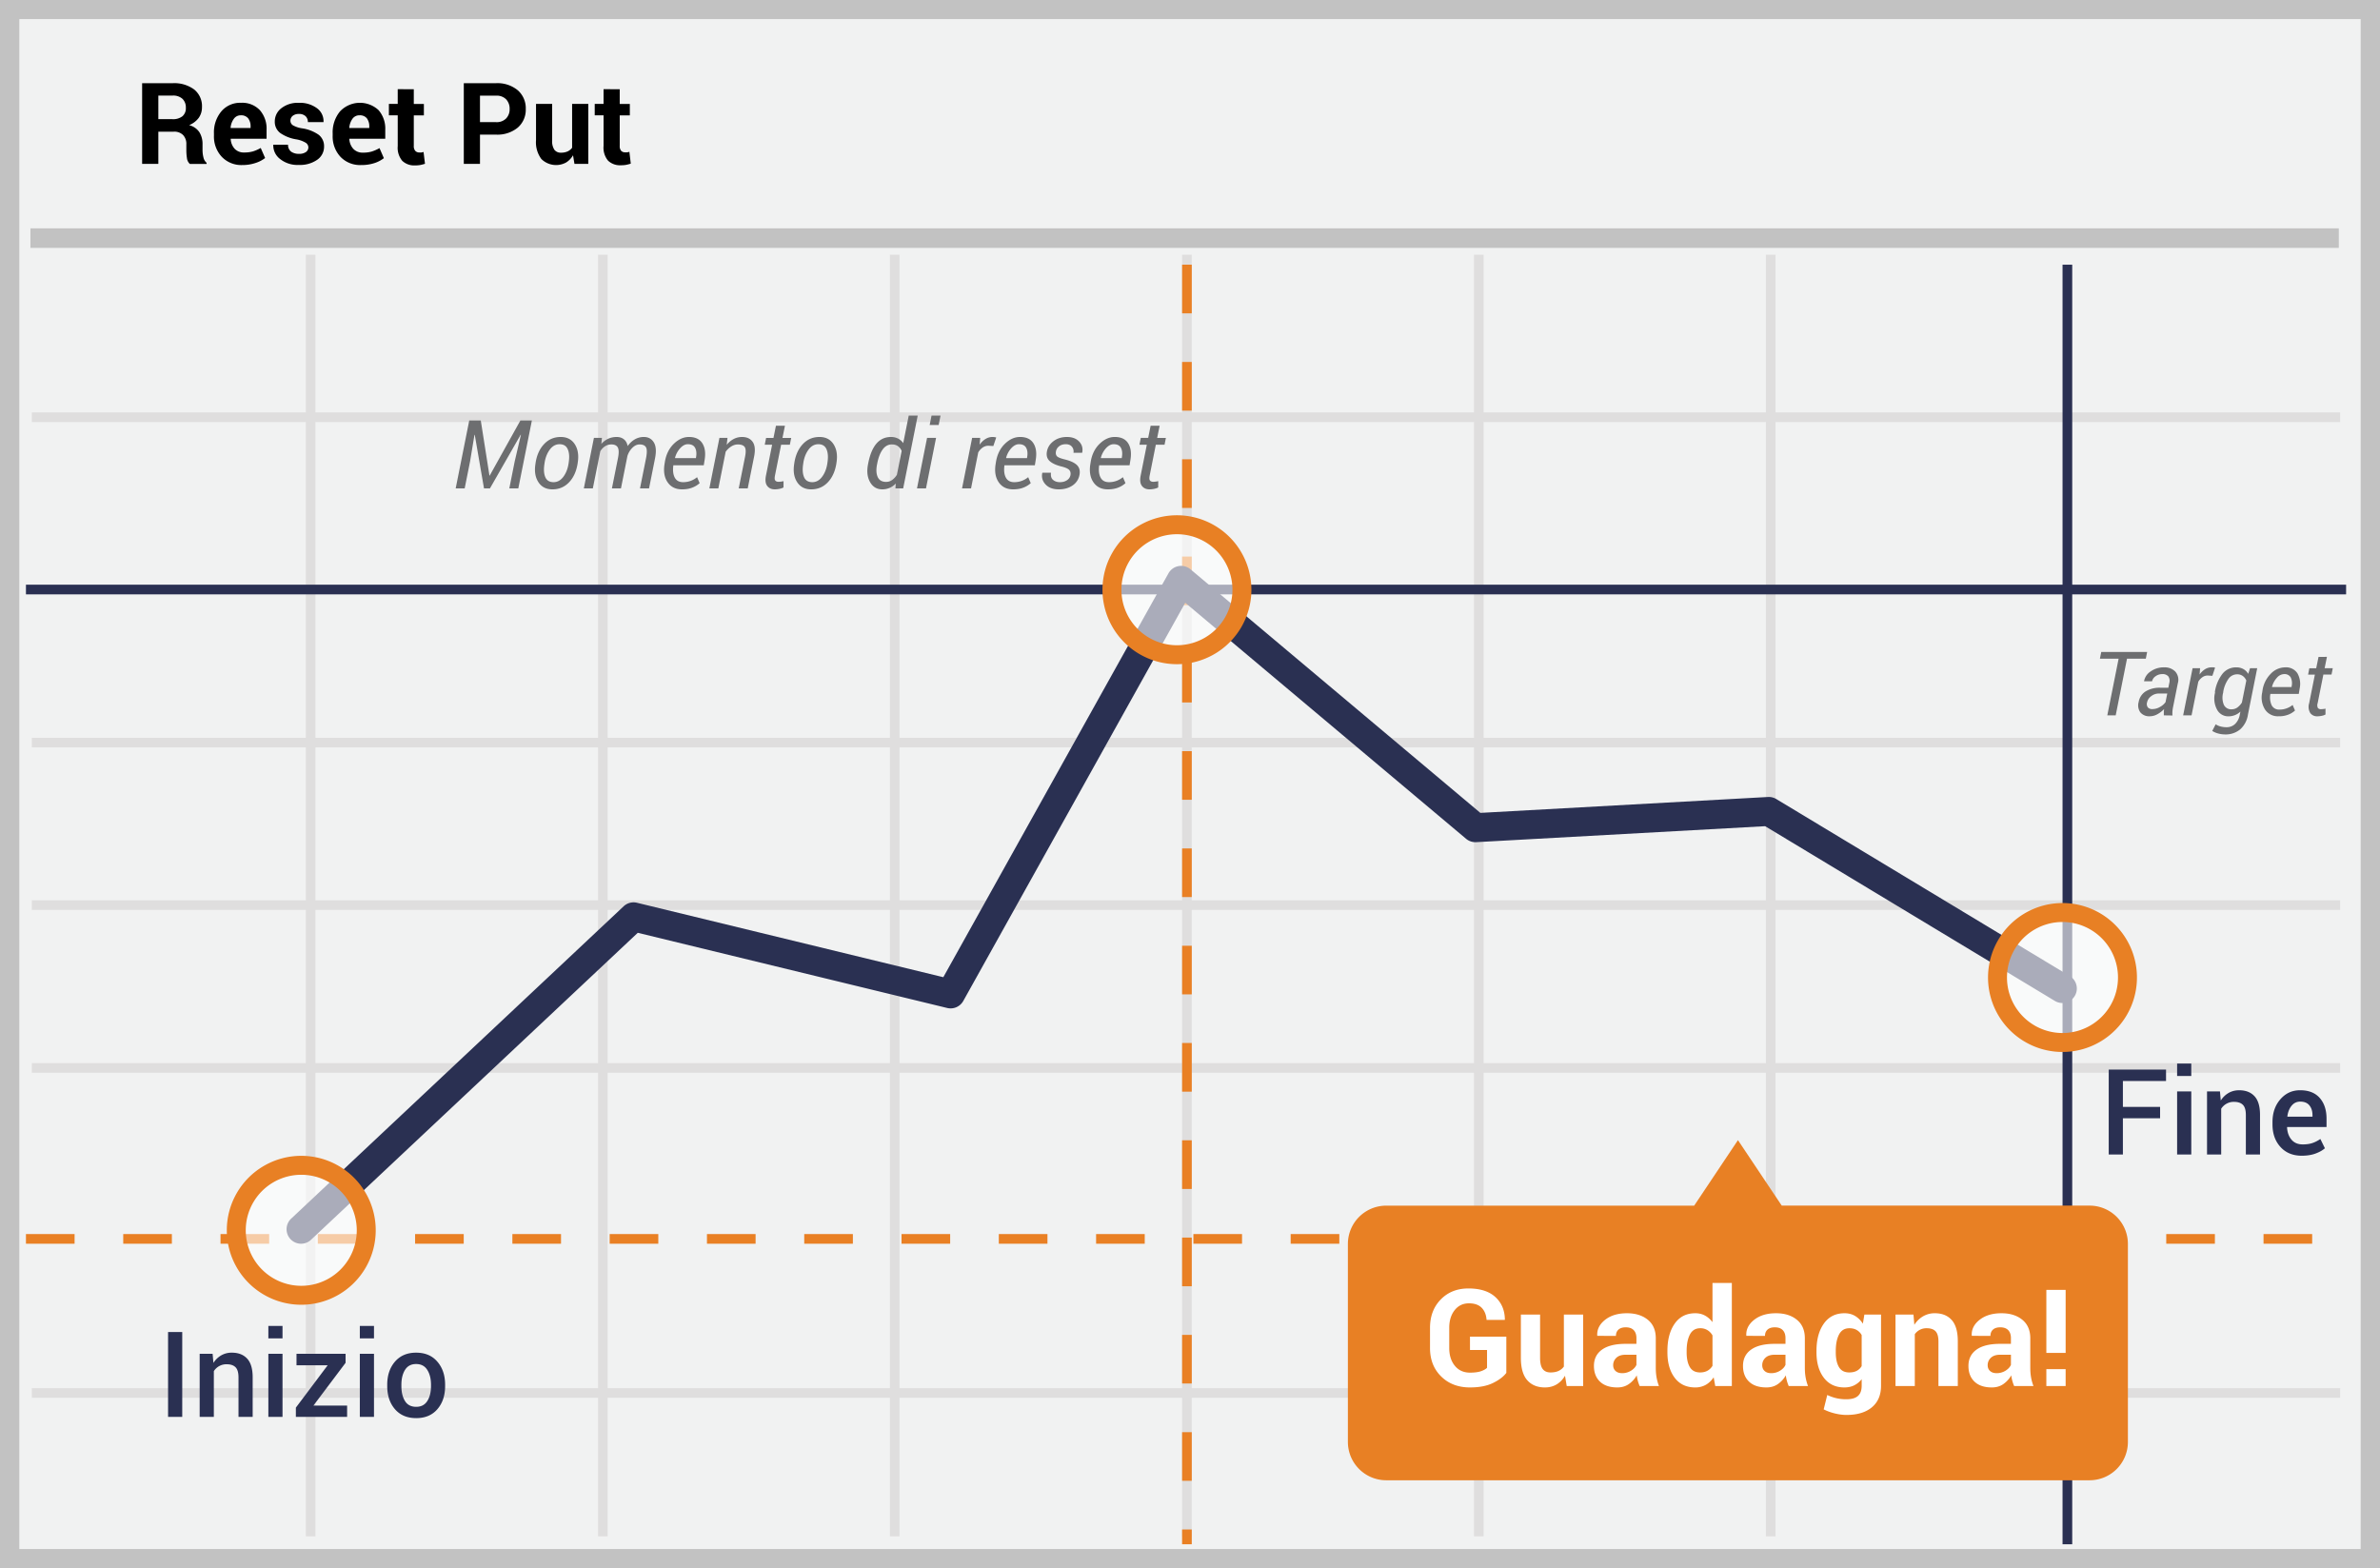 <svg width="299" height="197" xmlns="http://www.w3.org/2000/svg"><g fill="none" fill-rule="evenodd"><path fill="#F1F2F2" d="M299 0v197H0V0z"/><path d="M296.573 2.4H2.427v192.2h294.146V2.4zM299 197H0V0h299v197z" fill="#C2C2C2" fill-rule="nonzero"/><path d="M4 53.021v-1.21h290v1.21H4zm0 40.874v-1.21h290v1.21H4zm0 40.87v-1.21h290v1.21H4zm0 40.833v-1.21h290v1.21H4zM38.421 32h1.208v161h-1.208V32zm36.71 0h1.208v161H75.13V32zm36.669 0h1.208v161H111.8V32zm36.708 0h1.208v161h-1.208V32zm36.671 0h1.208v161h-1.208V32zm36.673 0h1.208v161h-1.208V32zM4 114.31v-1.21h290v1.21H4z" fill="#DFDEDE" fill-rule="nonzero"/><path fill="#C2C2C2" fill-rule="nonzero" d="M3.826 31.142v-2.456h290v2.456z"/><path d="M148.507 33.252h1.215v6.111h-1.215v-6.111zm0 12.222h1.215v6.111h-1.215v-6.111zm0 12.222h1.215v6.111h-1.215v-6.111zm0 12.222h1.215v6.111h-1.215v-6.111zm0 12.222h1.215v6.111h-1.215V82.14zm0 12.222h1.215v6.111h-1.215v-6.111zm0 12.222h1.215v6.111h-1.215v-6.111zm0 12.222h1.215v6.111h-1.215v-6.111zm0 12.222h1.215v6.111h-1.215v-6.111zm0 12.222h1.215v6.111h-1.215v-6.111zm0 12.222h1.215v6.111h-1.215v-6.111zm0 12.222h1.215v6.111h-1.215v-6.111zm0 12.222h1.215v6.111h-1.215v-6.111zm0 12.222h1.215V194h-1.215v-1.862z" fill="#E98024" fill-rule="nonzero"/><path d="M259.118 33.252h1.216V194h-1.216V33.252zM3.26 74.668v-1.216h291.482v1.216H3.259z" fill="#2A3052" fill-rule="nonzero"/><path d="M3.26 156.244v-1.214h6.111v1.214H3.26zm12.222 0v-1.214h6.111v1.214h-6.111zm12.222 0v-1.214h6.111v1.214h-6.111zm12.222 0v-1.214h6.111v1.214h-6.111zm12.222 0v-1.214h6.111v1.214h-6.111zm12.222 0v-1.214h6.111v1.214H64.37zm12.222 0v-1.214h6.111v1.214h-6.111zm12.222 0v-1.214h6.111v1.214h-6.111zm12.222 0v-1.214h6.111v1.214h-6.111zm12.222 0v-1.214h6.111v1.214h-6.111zm12.222 0v-1.214h6.111v1.214h-6.111zm12.222 0v-1.214h6.111v1.214h-6.111zm12.222 0v-1.214h6.111v1.214h-6.111zm12.222 0v-1.214h6.111v1.214h-6.111zm12.222 0v-1.214h6.111v1.214h-6.111zm12.222 0v-1.214h6.111v1.214h-6.111zm12.222 0v-1.214h6.111v1.214h-6.111zm12.222 0v-1.214h6.111v1.214h-6.111zm12.222 0v-1.214h6.111v1.214h-6.111zm12.222 0v-1.214h6.111v1.214h-6.111zm12.222 0v-1.214h6.111v1.214H247.7zm12.222 0v-1.214h6.111v1.214h-6.111zm12.222 0v-1.214h6.111v1.214h-6.111zm12.222 0v-1.214h6.111v1.214h-6.111z" fill="#E98024" fill-rule="nonzero"/><path d="M19.893 16.54v4.049h-2.037V10.452h3.825a4.2 4.2 0 0 1 2.712.789 2.672 2.672 0 0 1 .981 2.222c.01.482-.134.954-.411 1.348a2.833 2.833 0 0 1-1.204.911 2.2 2.2 0 0 1 1.29.885 2.8 2.8 0 0 1 .395 1.53v.74c.002.3.04.599.112.89.053.265.192.506.396.685v.144h-2.096a1.144 1.144 0 0 1-.37-.74 6.252 6.252 0 0 1-.075-.997v-.722a1.604 1.604 0 0 0-.415-1.178 1.548 1.548 0 0 0-1.163-.418h-1.94v-.001zm0-1.57h1.755c.457.034.91-.097 1.278-.37.297-.274.452-.668.422-1.07a1.481 1.481 0 0 0-.422-1.111 1.715 1.715 0 0 0-1.245-.412h-1.788v2.963zm10.555 5.763a3.389 3.389 0 0 1-2.592-1.04 3.733 3.733 0 0 1-.978-2.656v-.278a4.1 4.1 0 0 1 .926-2.763 3.074 3.074 0 0 1 2.474-1.081 3.037 3.037 0 0 1 2.366.922c.591.689.894 1.579.845 2.485v1.111h-4.504v.041c.02.453.197.885.5 1.222a1.56 1.56 0 0 0 1.185.46c.375.008.75-.038 1.111-.137.34-.108.666-.252.975-.43l.551 1.26a3.84 3.84 0 0 1-1.207.625 5.185 5.185 0 0 1-1.652.26v-.001zm-.174-6.248a1.048 1.048 0 0 0-.889.43 2.222 2.222 0 0 0-.418 1.137l.022.033h2.492v-.181a1.644 1.644 0 0 0-.303-1.037 1.111 1.111 0 0 0-.904-.382zm8.467 4.03a.7.7 0 0 0-.322-.574 3.363 3.363 0 0 0-1.204-.437 4.844 4.844 0 0 1-2.015-.8c-.448-.347-.7-.89-.678-1.456a2.078 2.078 0 0 1 .819-1.648 3.333 3.333 0 0 1 2.189-.681 3.596 3.596 0 0 1 2.292.677 2 2 0 0 1 .822 1.708v.037h-1.966a.993.993 0 0 0-.285-.741 1.167 1.167 0 0 0-.849-.285 1.189 1.189 0 0 0-.777.24.77.77 0 0 0-.282.604.685.685 0 0 0 .296.57c.37.21.778.345 1.2.397a4.881 4.881 0 0 1 2.056.807c.448.358.699.909.674 1.482a1.978 1.978 0 0 1-.87 1.663 3.76 3.76 0 0 1-2.297.64 3.493 3.493 0 0 1-2.377-.759 2.133 2.133 0 0 1-.834-1.737v-.04h1.852c-.015.338.132.663.396.874.29.192.634.286.982.27a1.42 1.42 0 0 0 .86-.219.715.715 0 0 0 .318-.592zm6.618 2.218a3.396 3.396 0 0 1-2.592-1.04 3.744 3.744 0 0 1-.974-2.656v-.278a4.115 4.115 0 0 1 .922-2.763 3.433 3.433 0 0 1 4.844-.159c.588.69.889 1.58.841 2.485v1.111h-4.511v.041c.02.452.195.884.496 1.222.313.326.752.5 1.204.478.375.01.75-.037 1.111-.137.34-.109.668-.253.978-.43l.548 1.26a3.86 3.86 0 0 1-1.204.626 5.177 5.177 0 0 1-1.663.24zm-.185-6.248a1.052 1.052 0 0 0-.889.43 2.26 2.26 0 0 0-.404 1.137l.019.033h2.493v-.181a1.667 1.667 0 0 0-.3-1.037 1.111 1.111 0 0 0-.919-.382zm6.811-3.274v1.852h1.267v1.43h-1.267v3.826c-.02.225.045.45.182.63.13.137.314.213.503.207.092.006.183.006.274 0 .09-.015.18-.037.267-.063l.178 1.481a5.13 5.13 0 0 1-.6.156c-.21.035-.421.051-.633.048a2.16 2.16 0 0 1-1.619-.574 2.54 2.54 0 0 1-.57-1.852v-3.867h-1.111v-1.43h1.11v-1.851l2.02.007h-.001zm8.315 5.7v3.678h-2.033V10.452H62.3a3.996 3.996 0 0 1 2.748.889 2.989 2.989 0 0 1 1.004 2.348 2.963 2.963 0 0 1-1.004 2.34 4.011 4.011 0 0 1-2.748.882h-2zm0-1.567h2c.475.036.942-.132 1.285-.463a1.64 1.64 0 0 0 .44-1.177 1.711 1.711 0 0 0-.429-1.215 1.652 1.652 0 0 0-1.296-.47h-2v3.325zm11.689 4.16c-.211.375-.515.69-.882.915a2.63 2.63 0 0 1-3.096-.445 3.511 3.511 0 0 1-.67-2.37v-4.548h2.026v4.574a1.96 1.96 0 0 0 .277 1.181.98.98 0 0 0 .823.37c.285.008.57-.045.833-.155.227-.104.425-.263.574-.463v-5.507h2.033v7.533H72.17l-.181-1.085zm5.867-8.293v1.852h1.27v1.43h-1.27v3.826c-.02.225.044.45.181.63.13.127.307.195.489.188.091.007.183.007.274 0 .091-.015.182-.036.27-.063l.174 1.482a4.778 4.778 0 0 1-.6.155 3.35 3.35 0 0 1-.633.048 2.167 2.167 0 0 1-1.618-.574 2.54 2.54 0 0 1-.567-1.852v-3.848h-1.111v-1.43h1.11v-1.851l2.03.007h.001z" fill="#000" fill-rule="nonzero"/><path d="M39.095 155.728a1.822 1.822 0 1 1-2.494-2.656l41.748-39.219a1.822 1.822 0 0 1 1.677-.442l38.483 9.35 28.286-50.737a1.822 1.822 0 0 1 2.763-.508l36.418 30.603 36.138-1.997c.366-.02.729.07 1.042.259l36.896 22.252a1.822 1.822 0 0 1-1.882 3.12l-36.415-21.962-36.298 2.006a1.822 1.822 0 0 1-1.273-.424l-35.281-29.648-27.886 50.021a1.822 1.822 0 0 1-2.021.883l-38.872-9.445-41.029 38.544z" fill="#2A3052" fill-rule="nonzero"/><circle fill="#FFF" opacity=".6" cx="259.111" cy="122.8" r="8.163"/><path d="M259.111 132.154a9.354 9.354 0 1 1 0-18.708 9.354 9.354 0 0 1 0 18.708zm0-2.381a6.973 6.973 0 1 0 0-13.946 6.973 6.973 0 0 0 0 13.946z" fill="#E88024" fill-rule="nonzero"/><circle fill="#FFF" opacity=".6" cx="37.848" cy="154.556" r="8.163"/><path d="M37.848 163.91a9.354 9.354 0 1 1 0-18.708 9.354 9.354 0 0 1 0 18.708zm0-2.381a6.973 6.973 0 1 0 0-13.946 6.973 6.973 0 0 0 0 13.946z" fill="#E88024" fill-rule="nonzero"/><circle fill="#FFF" opacity=".6" cx="147.859" cy="74.085" r="8.163"/><path d="M147.859 83.439a9.354 9.354 0 1 1 0-18.708 9.354 9.354 0 0 1 0 18.708zm0-2.381a6.973 6.973 0 1 0 0-13.946 6.973 6.973 0 0 0 0 13.946z" fill="#E88024" fill-rule="nonzero"/><path d="M262.515 151.456H223.84l-5.5-8.226-5.5 8.23h-38.69a4.815 4.815 0 0 0-4.814 4.814v24.87a4.815 4.815 0 0 0 4.815 4.815h88.363a4.815 4.815 0 0 0 4.815-4.815V156.27a4.815 4.815 0 0 0-4.815-4.814h.001z" fill="#E88024"/><path d="M269.578 82.748h-2.36l-1.422 7.119h-1.055l1.422-7.119h-2.352l.17-.848h5.767l-.17.848zm2.263 7.119v-.445c0-.115.022-.23.04-.348a3.407 3.407 0 0 1-.84.645 1.952 1.952 0 0 1-.948.262 1.437 1.437 0 0 1-1.197-.485 1.511 1.511 0 0 1-.218-1.296c.09-.558.414-1.05.892-1.352a3.374 3.374 0 0 1 1.83-.452h1.011l.115-.585a1.011 1.011 0 0 0-.119-.84.93.93 0 0 0-.766-.286c-.3-.003-.592.091-.834.267a1.052 1.052 0 0 0-.444.633h-1v-.033c.099-.496.396-.929.822-1.2a2.8 2.8 0 0 1 1.696-.515 1.852 1.852 0 0 1 1.393.522c.36.403.483.965.326 1.482l-.57 2.848c-.045.204-.079.41-.1.618a3.011 3.011 0 0 0 0 .578l-1.09-.018h.001zm-1.4-.79c.318-.006.63-.096.903-.258.28-.146.524-.354.712-.608l.218-1.089h-1.044a1.574 1.574 0 0 0-.974.334 1.29 1.29 0 0 0-.515.766.74.74 0 0 0 .085.637.74.74 0 0 0 .622.219h-.007v-.001zm7.5-4.177l-.578-.037a1.144 1.144 0 0 0-.667.207 1.778 1.778 0 0 0-.526.578l-.844 4.219h-1.056l1.186-5.926h.944l-.067.796c.184-.268.42-.496.693-.67a1.58 1.58 0 0 1 .83-.234h.237a1.2 1.2 0 0 1 .188.045l-.34 1.022zm.318 2.007a4.9 4.9 0 0 1 .978-2.296 2.174 2.174 0 0 1 1.722-.774 1.79 1.79 0 0 1 .87.211c.257.143.47.353.615.608l.23-.712h.9l-1.167 5.845a3.078 3.078 0 0 1-.988 1.852 2.881 2.881 0 0 1-1.923.622 3.411 3.411 0 0 1-.83-.119 2.652 2.652 0 0 1-.74-.318l.43-.837c.18.123.38.213.592.267.241.066.49.1.74.1a1.53 1.53 0 0 0 1.112-.412 2.1 2.1 0 0 0 .581-1.148l.086-.403a2.16 2.16 0 0 1-1.5.596 1.578 1.578 0 0 1-1.448-.86 2.94 2.94 0 0 1-.245-2.103l-.015-.119zm1.037.112c-.139.499-.11 1.03.082 1.51a1 1 0 0 0 .996.575 1.21 1.21 0 0 0 .704-.223 2.2 2.2 0 0 0 .574-.63l.552-2.758a1.289 1.289 0 0 0-.437-.567 1.163 1.163 0 0 0-.715-.215c-.448 0-.866.225-1.111.6a3.933 3.933 0 0 0-.634 1.596l-.01.112h-.001zm6.96 2.962a1.922 1.922 0 0 1-1.69-.83 2.84 2.84 0 0 1-.37-2.132l.037-.241a3.74 3.74 0 0 1 1.037-2.13 2.526 2.526 0 0 1 1.793-.811 1.711 1.711 0 0 1 1.56.74c.329.583.43 1.267.284 1.92l-.11.677h-3.567a2.35 2.35 0 0 0 .166 1.437c.195.355.579.562.982.53.308.005.615-.05.903-.16.27-.097.52-.24.741-.422l.3.7a2.637 2.637 0 0 1-.852.522c-.388.145-.8.213-1.214.2zm.681-5.296c-.348.02-.67.188-.889.46a2.681 2.681 0 0 0-.615 1.136l.019.034h2.433l.022-.145c.078-.362.034-.74-.126-1.074a.881.881 0 0 0-.844-.41v-.001zm5.396-2.166l-.289 1.425h1.023l-.16.8h-1.022l-.718 3.593a.804.804 0 0 0 .03.604.47.47 0 0 0 .37.152c.101-.002.203-.01.303-.023.119 0 .211-.033.282-.051v.74c-.14.079-.293.133-.452.16-.19.043-.383.066-.578.066a1.04 1.04 0 0 1-.881-.407 1.519 1.519 0 0 1-.141-1.237l.719-3.593h-.852l.155-.8h.863l.293-1.426 1.055-.003zM60.4 52.821l1.09 6.926.029.006 3.86-6.932h1.442l-1.705 8.531h-1.13l.673-3.375.785-3.357-.029-.012-3.861 6.744h-.75l-1.16-6.726h-.036l-.556 3.351-.674 3.375h-1.13l1.704-8.53H60.4v-.001zm6.89 5.303c.156-.977.515-1.759 1.075-2.347.56-.588 1.253-.882 2.077-.882.79 0 1.38.306 1.773.917.392.612.514 1.382.366 2.312l-.018.129c-.16.98-.52 1.762-1.08 2.346-.561.584-1.254.876-2.078.876-.789 0-1.38-.304-1.772-.914-.393-.609-.513-1.379-.36-2.308l.017-.13v.001zm1.113.129c-.113.699-.079 1.26.103 1.684.182.424.528.636 1.04.636.476 0 .883-.222 1.219-.665.336-.443.556-.995.662-1.655l.017-.13c.11-.687.073-1.245-.111-1.675-.184-.43-.527-.644-1.031-.644-.48 0-.888.222-1.222.668-.334.445-.554.996-.66 1.652l-.017.129zm7.143-2.485a2.56 2.56 0 0 1 .855-.647c.325-.15.682-.226 1.073-.226.355 0 .655.096.899.287.244.192.405.477.483.856.25-.36.547-.64.891-.84a2.21 2.21 0 0 1 1.137-.303c.558 0 .976.226 1.254.677.277.451.33 1.114.158 1.99l-.756 3.79h-1.137l.762-3.802c.129-.672.125-1.126-.012-1.363-.136-.236-.404-.354-.802-.354-.32 0-.623.141-.909.425-.294.294-.51.658-.627 1.057v.012l-.802 4.025h-1.137l.762-3.802c.125-.637.117-1.082-.024-1.336-.14-.254-.406-.381-.797-.381-.296 0-.562.075-.796.225-.235.15-.436.359-.604.624l-.938 4.67h-1.13l1.265-6.34h1.008l-.076.756zm10.137 5.707c-.797 0-1.4-.295-1.808-.887-.408-.592-.538-1.353-.39-2.283l.041-.257c.149-.938.519-1.698 1.11-2.28.593-.582 1.232-.873 1.92-.873.777 0 1.334.26 1.67.78.336.52.437 1.205.304 2.056l-.117.721h-3.82c-.086.648-.027 1.164.178 1.547.206.383.556.574 1.052.574.64.004 1.26-.218 1.752-.627l.322.75a2.9 2.9 0 0 1-.914.557c-.37.148-.804.222-1.3.222zm.732-5.671c-.328 0-.645.164-.952.492a2.857 2.857 0 0 0-.66 1.218l.018.036h2.608l.023-.153c.074-.472.03-.856-.135-1.151-.164-.295-.464-.442-.902-.442zm4.88.082c.259-.32.55-.566.877-.736.326-.17.677-.255 1.052-.255.597 0 1.04.203 1.33.61.289.406.351 1.021.187 1.845l-.803 4.002h-1.13l.796-3.978c.118-.594.102-1-.046-1.216-.149-.217-.438-.325-.868-.325a1.54 1.54 0 0 0-.814.249 2.51 2.51 0 0 0-.709.665l-.92 4.605h-1.13l1.265-6.34h1.014l-.1.874h-.001zm7.32-2.403l-.311 1.53h1.095l-.17.855h-1.095l-.768 3.85c-.066.316-.056.53.03.641.085.112.224.167.416.167.09 0 .198-.009.325-.026.127-.018.227-.036.301-.056l-.005.791c-.114.07-.275.128-.484.173-.203.044-.41.067-.618.067-.41 0-.726-.144-.946-.433-.22-.29-.27-.73-.15-1.324l.768-3.85h-.926l.17-.855h.926l.31-1.53h1.132zm1.183 4.64c.156-.976.514-1.758 1.075-2.346.56-.588 1.253-.882 2.077-.882.79 0 1.38.306 1.773.917.392.612.514 1.382.366 2.312l-.018.129c-.16.98-.52 1.762-1.08 2.346-.561.584-1.254.876-2.078.876-.789 0-1.38-.304-1.772-.914-.393-.609-.513-1.379-.36-2.308l.017-.13zm1.113.13c-.113.699-.079 1.26.103 1.684.181.424.528.636 1.04.636.476 0 .883-.222 1.218-.665.336-.443.557-.995.663-1.655l.017-.13c.11-.687.072-1.245-.111-1.675-.184-.43-.528-.644-1.031-.644-.48 0-.888.222-1.222.668-.334.445-.554.996-.66 1.652l-.017.129zm8.168-.07c.215-1.09.56-1.91 1.034-2.461.475-.551 1.085-.827 1.831-.827.325 0 .618.068.882.202.264.135.48.326.648.572l.691-3.457h1.13l-1.827 9.14h-.973l.041-.609a2.276 2.276 0 0 1-1.693.732c-.68 0-1.193-.304-1.538-.914-.346-.609-.429-1.361-.25-2.256l.024-.123v.001zm1.113.122c-.136.672-.11 1.212.077 1.62.187.409.539.613 1.054.613.278 0 .527-.077.747-.232a2.32 2.32 0 0 0 .607-.659l.597-2.994a1.343 1.343 0 0 0-.46-.598c-.205-.148-.46-.222-.764-.222-.469 0-.857.212-1.163.636-.307.423-.53.995-.671 1.713l-.024.123zm6.141 3.047h-1.13l1.265-6.34h1.13l-1.265 6.34zm1.594-7.963h-1.131l.234-1.177h1.131l-.234 1.177zm6.867 2.643l-.621-.035c-.258 0-.495.073-.712.22a1.934 1.934 0 0 0-.565.618l-.903 4.517h-1.13l1.265-6.34h1.014l-.07.85c.218-.308.465-.547.74-.715.402-.25.89-.317 1.345-.187l-.363 1.072zm2.484 5.443c-.797 0-1.4-.295-1.807-.887-.409-.592-.538-1.353-.39-2.283l.041-.257c.149-.938.519-1.698 1.11-2.28.592-.582 1.232-.873 1.92-.873.777 0 1.333.26 1.67.78.335.52.437 1.205.304 2.056l-.117.721h-3.82c-.086.648-.027 1.164.178 1.547s.556.574 1.052.574c.64.004 1.26-.218 1.752-.627l.322.75a2.9 2.9 0 0 1-.914.557c-.371.148-.805.222-1.3.222h-.001zm.733-5.671c-.328 0-.646.164-.952.492a2.857 2.857 0 0 0-.66 1.218l.018.036h2.607l.024-.153c.074-.472.03-.856-.135-1.151-.164-.295-.465-.442-.902-.442zm6.474 3.867c.043-.262-.01-.473-.158-.633-.148-.16-.457-.3-.926-.422-.691-.168-1.198-.396-1.52-.686-.322-.289-.443-.68-.36-1.171.085-.536.36-.98.826-1.333.465-.354 1.029-.53 1.693-.53.664 0 1.176.19 1.535.574.36.382.488.841.387 1.377l-.018.035h-1.084a.92.92 0 0 0-.187-.753c-.172-.217-.43-.325-.774-.325-.351 0-.636.09-.855.272-.206.16-.344.39-.387.647-.043.262.003.461.138.598.135.137.44.264.917.381.723.172 1.242.405 1.559.7.316.295.435.69.357 1.187a2.02 2.02 0 0 1-.856 1.38c-.476.337-1.062.506-1.757.506-.727 0-1.282-.207-1.664-.62-.383-.415-.52-.891-.41-1.43l.011-.036h1.084c-.05.41.037.71.264.9.226.19.512.284.855.284.356 0 .656-.084.9-.252a.956.956 0 0 0 .43-.65zm4.694 1.804c-.797 0-1.4-.295-1.808-.887-.408-.592-.538-1.353-.39-2.283l.041-.257c.149-.938.519-1.698 1.11-2.28.593-.582 1.232-.873 1.92-.873.777 0 1.334.26 1.67.78.336.52.437 1.205.304 2.056l-.117.721h-3.82c-.086.648-.027 1.164.179 1.547.205.383.555.574 1.051.574.64.004 1.26-.218 1.752-.627l.323.75a2.9 2.9 0 0 1-.915.557c-.37.148-.804.222-1.3.222zm.732-5.671c-.328 0-.645.164-.952.492a2.857 2.857 0 0 0-.66 1.218l.018.036h2.608l.023-.153c.074-.472.03-.856-.135-1.151-.164-.295-.464-.442-.902-.442zm5.777-2.32l-.31 1.529h1.096l-.17.855h-1.096l-.768 3.85c-.066.316-.056.53.03.641.086.112.224.167.416.167.09 0 .198-.009.325-.026.127-.018.227-.036.302-.056l-.006.791c-.113.07-.275.128-.484.173-.203.044-.41.067-.618.067-.41 0-.725-.144-.946-.433-.22-.29-.27-.73-.15-1.324l.768-3.85h-.926l.17-.855h.926l.31-1.53h1.131v.001z" fill="#6D6E70" fill-rule="nonzero"/><path d="M22.895 178h-1.78v-10.664h1.78V178zm3.816-7.925l.102 1.143a2.84 2.84 0 0 1 .978-.949 2.61 2.61 0 0 1 1.33-.34c.825 0 1.468.25 1.93.75.461.5.692 1.281.692 2.34V178h-1.78v-4.966c0-.596-.123-1.02-.37-1.27-.247-.252-.621-.378-1.124-.378a1.864 1.864 0 0 0-1.604.864V178h-1.78v-7.925h1.626zM35.493 178h-1.78v-7.925h1.78V178zm0-9.866h-1.78v-1.56h1.78v1.56zm3.882 8.445h4.233V178H37.17v-1.165l3.999-5.324H37.25v-1.436h6.167v1.128l-4.042 5.376zm7.61 1.421h-1.78v-7.925h1.78V178zm0-9.866h-1.78v-1.56h1.78v1.56zm1.662 5.83c0-1.176.322-2.143.967-2.9.654-.757 1.54-1.135 2.658-1.135 1.138 0 2.03.378 2.674 1.135.65.752.974 1.719.974 2.9v.154c0 1.192-.325 2.163-.974 2.915-.645.747-1.531 1.12-2.659 1.12-1.133 0-2.024-.375-2.673-1.127-.645-.752-.967-1.721-.967-2.908v-.154zm1.78.154c0 .772.151 1.402.454 1.89.298.483.766.725 1.406.725.62 0 1.084-.242 1.392-.725.312-.488.468-1.118.468-1.89v-.154c0-.756-.156-1.379-.468-1.867-.308-.493-.777-.74-1.407-.74-.62 0-1.084.247-1.391.74-.303.493-.454 1.115-.454 1.867v.154zm220.946-33.632H266.7v4.549h-1.78V134.37h7.2v1.428h-5.42v3.26h4.673v1.428zm3.919 4.549h-1.78v-7.925h1.78v7.925zm0-9.866h-1.78v-1.56h1.78v1.56zm3.603 1.94l.103 1.144a2.82 2.82 0 0 1 .977-.949c.393-.227.837-.34 1.33-.34.825 0 1.468.25 1.93.75.461.5.692 1.28.692 2.34v4.98h-1.78v-4.965c0-.596-.123-1.02-.37-1.27-.246-.252-.621-.378-1.124-.378a1.864 1.864 0 0 0-1.604.864v5.75h-1.78v-7.925h1.626v-.001zm10.283 8.08c-1.123 0-2.018-.368-2.684-1.103-.667-.735-1-1.678-1-2.83v-.294c0-1.152.33-2.108.993-2.867.661-.76 1.49-1.136 2.486-1.132 1.07 0 1.889.324 2.457.97.57.648.854 1.516.854 2.605v1.047h-4.944l-.015.037c.03.63.214 1.145.553 1.545.34.4.81.6 1.41.6.479 0 .889-.058 1.23-.175.342-.117.672-.286.99-.506l.57 1.165c-.297.264-.693.486-1.186.667-.493.18-1.064.27-1.714.27v.001zm-.205-6.797c-.44 0-.8.174-1.084.523-.283.35-.459.793-.527 1.33l.014.036h3.143v-.183c0-.503-.129-.913-.385-1.23-.256-.318-.643-.476-1.16-.476h-.001z" fill="#2A3052" fill-rule="nonzero"/><path d="M189.24 172.472c-.36.476-.92.9-1.68 1.27-.761.371-1.723.556-2.885.556-1.477 0-2.684-.459-3.619-1.378-.935-.918-1.403-2.11-1.403-3.577v-2.524c0-1.46.45-2.652 1.35-3.573.898-.921 2.056-1.382 3.473-1.382 1.472 0 2.6.358 3.383 1.075.783.716 1.182 1.659 1.199 2.826l-.017.05h-2.282c-.045-.642-.25-1.15-.615-1.523-.365-.374-.899-.56-1.602-.56-.741 0-1.339.286-1.793.859-.453.572-.68 1.31-.68 2.212v2.54c0 .918.235 1.664.705 2.237.47.573 1.104.859 1.901.859.565 0 1.018-.058 1.362-.174.343-.117.603-.26.78-.432v-2.241h-2.142v-1.677h4.566v4.557h-.001zm7.372.357c-.277.47-.628.833-1.054 1.088-.427.254-.916.381-1.47.381-.946 0-1.686-.303-2.22-.909-.534-.606-.801-1.548-.801-2.826v-5.42h2.415v5.437c0 .653.111 1.122.332 1.407.222.285.548.427.98.427.387 0 .72-.062.996-.187a1.68 1.68 0 0 0 .68-.552v-6.532h2.424v8.981h-2.066l-.216-1.295zm9.38 1.295a5.098 5.098 0 0 1-.229-.647 4.504 4.504 0 0 1-.137-.698 3.34 3.34 0 0 1-.983 1.088c-.407.288-.893.431-1.457.431-.94 0-1.666-.242-2.175-.726-.509-.484-.764-1.144-.764-1.98 0-.88.34-1.562 1.017-2.046.678-.484 1.667-.726 2.968-.726h1.353v-.714c0-.432-.114-.766-.34-1.004-.227-.238-.562-.357-1.005-.357-.393 0-.696.095-.909.286-.213.191-.32.455-.32.793l-2.34-.009-.008-.05c-.04-.757.29-1.412.987-1.962.698-.551 1.613-.826 2.748-.826 1.073 0 1.945.272 2.615.817.67.545 1.004 1.321 1.004 2.329v3.71c0 .42.032.816.095 1.187.064.37.165.739.303 1.104h-2.423zm-2.217-1.619a2.08 2.08 0 0 0 1.138-.315c.332-.21.556-.454.672-.73v-1.27h-1.353c-.515 0-.905.128-1.17.385-.259.241-.404.58-.399.934 0 .3.1.54.299.722.2.183.47.274.813.274zm5.703-2.797c0-1.417.306-2.56.917-3.428.612-.869 1.474-1.303 2.586-1.303.448 0 .852.096 1.212.29.36.194.675.47.946.83v-4.922h2.432v12.95h-2.083l-.2-1.097c-.282.415-.615.73-1 .947a2.67 2.67 0 0 1-1.324.323c-1.101 0-1.957-.404-2.569-1.212-.611-.807-.917-1.875-.917-3.204v-.174zm2.415.174c0 .786.133 1.405.399 1.856.266.45.697.676 1.295.676.348 0 .653-.07.913-.212.26-.14.473-.347.64-.618v-3.827a1.865 1.865 0 0 0-.636-.66 1.689 1.689 0 0 0-.9-.236c-.593 0-1.026.263-1.3.788-.274.526-.41 1.212-.41 2.06v.173h-.001zm12.825 4.242a5.098 5.098 0 0 1-.228-.647 4.504 4.504 0 0 1-.137-.698 3.34 3.34 0 0 1-.984 1.088c-.406.288-.892.431-1.456.431-.941 0-1.666-.242-2.175-.726-.51-.484-.764-1.144-.764-1.98 0-.88.339-1.562 1.017-2.046.678-.484 1.667-.726 2.967-.726h1.353v-.714c0-.432-.113-.766-.34-1.004-.227-.238-.562-.357-1.004-.357-.393 0-.696.095-.91.286-.212.191-.319.455-.319.793l-2.34-.009-.009-.05c-.039-.757.29-1.412.988-1.962.697-.551 1.613-.826 2.747-.826 1.074 0 1.946.272 2.615.817.67.545 1.005 1.321 1.005 2.329v3.71c0 .42.031.816.095 1.187.064.37.165.739.303 1.104h-2.424zm-2.216-1.619a2.08 2.08 0 0 0 1.137-.315c.332-.21.556-.454.672-.73v-1.27h-1.353c-.514 0-.904.128-1.17.385a1.25 1.25 0 0 0-.398.934c0 .3.1.54.298.722.2.183.47.274.814.274zm5.703-2.797c0-1.417.308-2.56.925-3.428.617-.869 1.482-1.303 2.594-1.303.504 0 .946.113 1.328.34.382.227.709.55.98.971l.19-1.145h2.092v8.94c0 1.167-.383 2.07-1.15 2.71-.766.639-1.832.959-3.2.959-.453 0-.934-.063-1.444-.187a6.707 6.707 0 0 1-1.41-.51l.448-1.81c.37.177.748.311 1.133.402.412.094.834.14 1.257.137.664 0 1.153-.138 1.465-.415.313-.277.47-.708.47-1.295v-.813a2.7 2.7 0 0 1-.939.772c-.36.177-.772.265-1.237.265-1.1 0-1.96-.405-2.577-1.216-.617-.81-.925-1.877-.925-3.2v-.174zm2.423.174c0 .786.133 1.405.399 1.856.265.45.697.676 1.295.676.37 0 .685-.068.942-.203a1.56 1.56 0 0 0 .618-.594v-3.901a1.672 1.672 0 0 0-.618-.631c-.257-.15-.566-.224-.926-.224-.592 0-1.025.263-1.299.788-.274.526-.41 1.212-.41 2.06v.173h-.001zm9.762-4.74l.108 1.287c.299-.46.667-.816 1.104-1.07.447-.257.955-.39 1.47-.382.907 0 1.615.285 2.124.855.51.57.764 1.463.764 2.68v5.612h-2.432v-5.603c0-.603-.122-1.03-.365-1.282-.244-.252-.612-.378-1.104-.378a1.774 1.774 0 0 0-1.502.747v6.516h-2.425v-8.981h2.258v-.001zm12.65 8.982a5.098 5.098 0 0 1-.228-.647 4.504 4.504 0 0 1-.137-.698 3.34 3.34 0 0 1-.983 1.088c-.407.288-.893.431-1.457.431-.941 0-1.666-.242-2.175-.726-.51-.484-.764-1.144-.764-1.98 0-.88.34-1.562 1.017-2.046.678-.484 1.667-.726 2.968-.726h1.353v-.714c0-.432-.114-.766-.34-1.004-.228-.238-.562-.357-1.005-.357-.393 0-.696.095-.909.286-.213.191-.32.455-.32.793l-2.34-.009-.009-.05c-.038-.757.29-1.412.988-1.962.697-.551 1.613-.826 2.748-.826 1.073 0 1.945.272 2.614.817.67.545 1.005 1.321 1.005 2.329v3.71c0 .42.032.816.095 1.187.064.37.165.739.303 1.104h-2.424zm-2.216-1.619a2.08 2.08 0 0 0 1.137-.315c.332-.21.557-.454.673-.73v-1.27h-1.353c-.515 0-.905.128-1.17.385-.26.24-.405.58-.4.934 0 .3.1.54.3.722.199.183.47.274.813.274zm8.683-2.548h-2.424v-7.919h2.424v7.92-.001zm0 4.167h-2.424V172h2.424v2.125-.001z" fill="#FFF" fill-rule="nonzero"/></g></svg>
